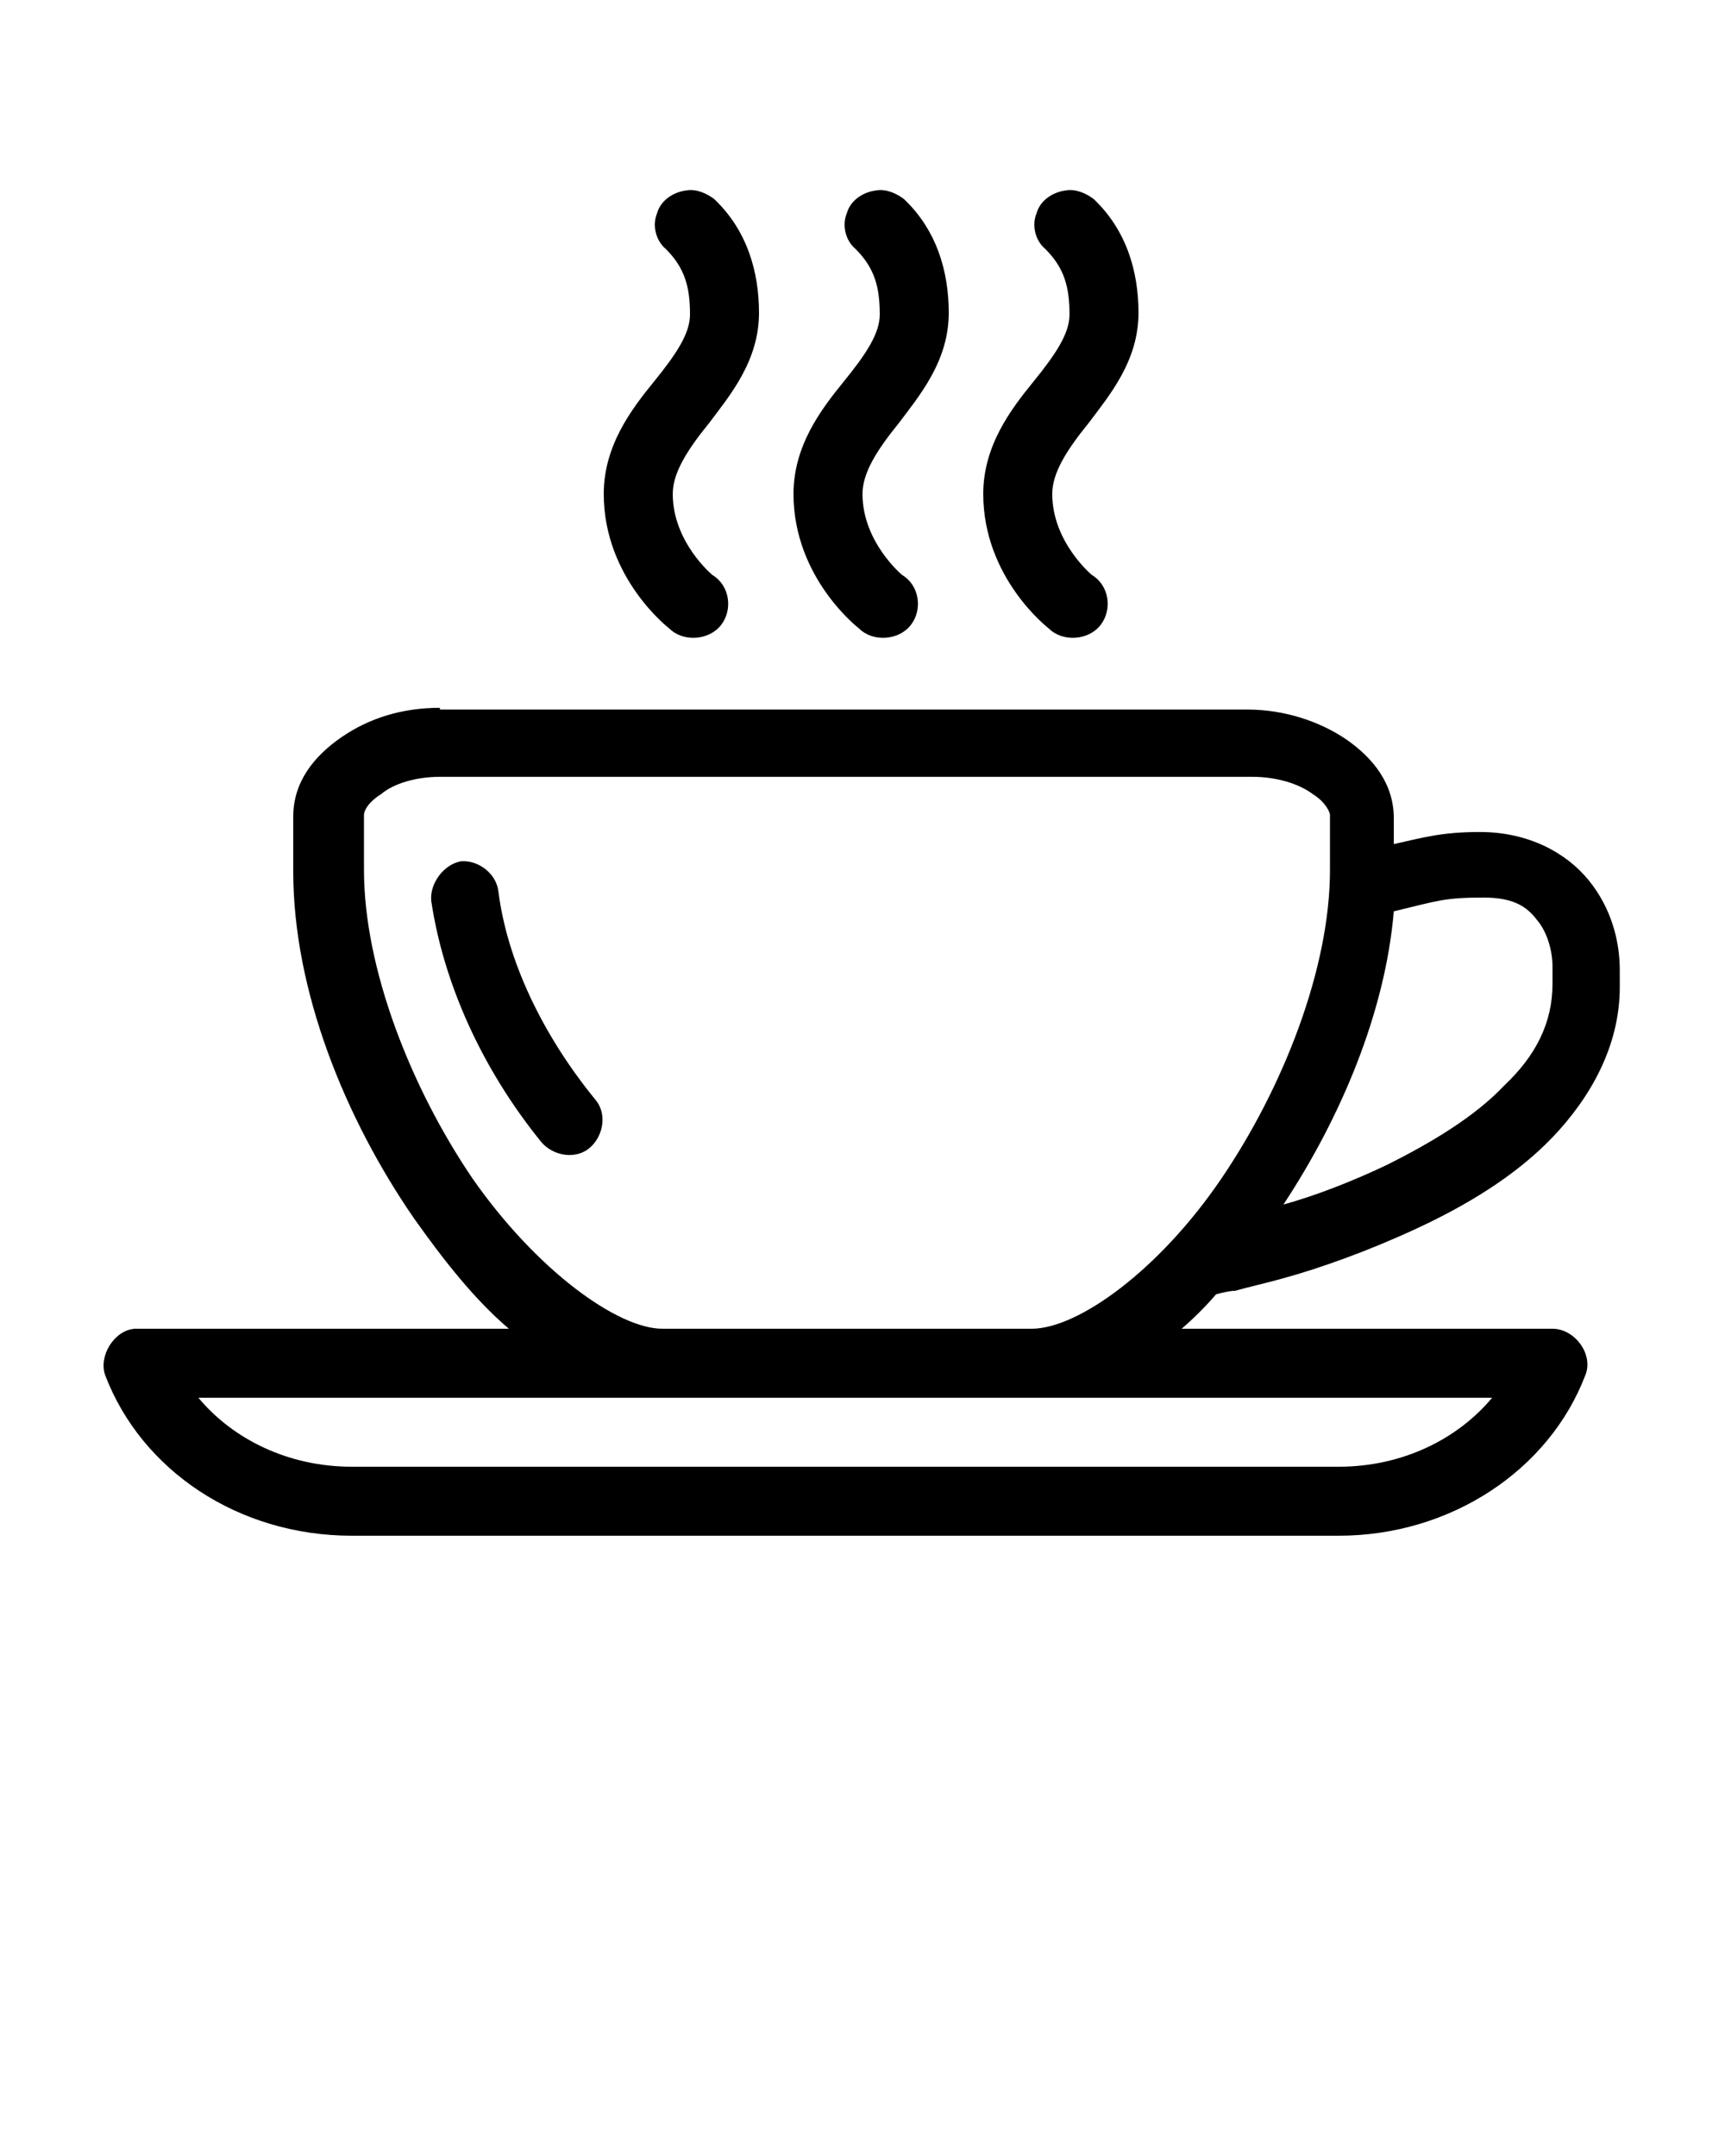 <?xml version="1.0" encoding="utf-8"?>
<!-- Generator: Adobe Illustrator 19.0.0, SVG Export Plug-In . SVG Version: 6.00 Build 0)  -->
<svg version="1.1"
	 id="Capa_1" xmlns:cc="http://creativecommons.org/ns#" xmlns:rdf="http://www.w3.org/1999/02/22-rdf-syntax-ns#" xmlns:svg="http://www.w3.org/2000/svg" xmlns:sodipodi="http://sodipodi.sourceforge.net/DTD/sodipodi-0.dtd" xmlns:inkscape="http://www.inkscape.org/namespaces/inkscape" xmlns:dc="http://purl.org/dc/elements/1.1/"
	 xmlns="http://www.w3.org/2000/svg" xmlns:xlink="http://www.w3.org/1999/xlink" x="0px" y="0px" viewBox="-255 334 100 125"
	 style="enable-background:new -255 334 100 125;" xml:space="preserve">
<g transform="translate(0,-952.362)">
	<path d="M-215.2,1297.4c-0.8,0.1-1.5,0.6-1.7,1.3c-0.3,0.7-0.1,1.6,0.5,2.1c1.1,1.1,1.4,2.2,1.4,3.8c0,1.1-0.8,2.3-2.1,3.9
		s-2.9,3.7-2.9,6.5c0,4.9,3.8,7.8,3.8,7.8c0.8,0.8,2.3,0.7,3-0.2c0.7-0.9,0.5-2.3-0.5-2.9c0,0-2.3-1.9-2.3-4.7
		c0-1.2,0.8-2.5,2.1-4.1c1.2-1.6,2.9-3.6,2.9-6.4c0-2.4-0.7-4.8-2.6-6.6C-214,1297.6-214.6,1297.3-215.2,1297.4L-215.2,1297.4z
		 M-204.2,1297.4c-0.8,0.1-1.5,0.6-1.7,1.3c-0.3,0.7-0.1,1.6,0.5,2.1c1.1,1.1,1.4,2.2,1.4,3.8c0,1.1-0.8,2.3-2.1,3.9
		s-2.9,3.7-2.9,6.5c0,4.9,3.8,7.8,3.8,7.8c0.8,0.8,2.3,0.7,3-0.2c0.7-0.9,0.5-2.3-0.5-2.9c0,0-2.3-1.9-2.3-4.7
		c0-1.2,0.8-2.5,2.1-4.1c1.2-1.6,2.9-3.6,2.9-6.4c0-2.4-0.7-4.8-2.6-6.6C-203,1297.6-203.6,1297.3-204.2,1297.4L-204.2,1297.4z
		 M-193.2,1297.4c-0.8,0.1-1.5,0.6-1.7,1.3c-0.3,0.7-0.1,1.6,0.5,2.1c1.1,1.1,1.4,2.2,1.4,3.8c0,1.1-0.8,2.3-2.1,3.9
		s-2.9,3.7-2.9,6.5c0,4.9,3.8,7.8,3.8,7.8c0.8,0.8,2.3,0.7,3-0.2c0.7-0.9,0.5-2.3-0.5-2.9c0,0-2.3-1.9-2.3-4.7
		c0-1.2,0.8-2.5,2.1-4.1c1.2-1.6,2.9-3.6,2.9-6.4c0-2.4-0.7-4.8-2.6-6.6C-192,1297.6-192.6,1297.3-193.2,1297.4L-193.2,1297.4z
		 M-229.5,1327.4c-2.2,0-4.1,0.6-5.7,1.7s-2.8,2.6-2.8,4.6v3.2c0,6.9,3,14.3,7,20.1c1.7,2.4,3.5,4.7,5.5,6.4c-7.2,0-14.5,0-21.7,0
		c-1.2,0.1-2.1,1.6-1.7,2.7c2.1,5.5,7.7,9.3,14.3,9.3h57.2c6.5,0,12.2-3.8,14.3-9.3c0.5-1.2-0.6-2.7-1.9-2.7h-21.5
		c0.7-0.6,1.4-1.3,2-2c0.4-0.1,0.8-0.2,1.1-0.2c0.7-0.2,1.6-0.4,2.7-0.7c2.2-0.6,5-1.6,7.8-2.9c2.8-1.3,5.7-3,7.9-5.3
		c2.2-2.3,3.9-5.3,3.9-8.7v-1c0-1.7-0.5-3.6-1.8-5.2c-1.3-1.6-3.5-2.8-6.3-2.8c0,0,0,0,0,0c-2.2,0-3.2,0.3-5,0.7v-1.5
		c0-2-1.2-3.5-2.8-4.6c-1.5-1-3.5-1.7-5.7-1.7H-229.5z M-229.5,1331.4h47.1c1.4,0,2.7,0.4,3.5,1c0.8,0.5,1,1.1,1,1.2v3.2
		c0,5.7-2.7,12.6-6.3,17.9c-3.6,5.3-8.3,8.7-11,8.7h-21.4c-2.6,0-7.3-3.4-11-8.7c-3.6-5.3-6.3-12.2-6.3-17.9v-3.2
		c0-0.2,0.2-0.7,1-1.2C-232.2,1331.8-230.9,1331.4-229.5,1331.4z M-228.3,1336.3c-1,0.2-1.8,1.3-1.7,2.3c0.7,4.7,2.9,9.7,6.4,14
		c0.7,0.8,2,1,2.8,0.3c0.8-0.7,1-2,0.3-2.8c-3.1-3.8-5.1-8.1-5.6-12C-226.2,1337-227.3,1336.2-228.3,1336.3z M-169,1338.4
		C-169,1338.4-169,1338.4-169,1338.4c1.7,0,2.5,0.5,3.1,1.3c0.6,0.7,0.9,1.8,0.9,2.7v1c0,2.3-1,4.2-2.8,5.9
		c-1.7,1.8-4.2,3.3-6.8,4.6c-2.1,1-4.2,1.8-6,2.3c3.3-5,5.9-11.1,6.4-17C-171.7,1338.6-171.3,1338.4-169,1338.4L-169,1338.4z
		 M-243.5,1367.4c25,0,50,0,75,0c-2,2.4-5.2,4-8.9,4h-57.2C-238.3,1371.4-241.5,1369.8-243.5,1367.4z"/>
</g>
</svg>
